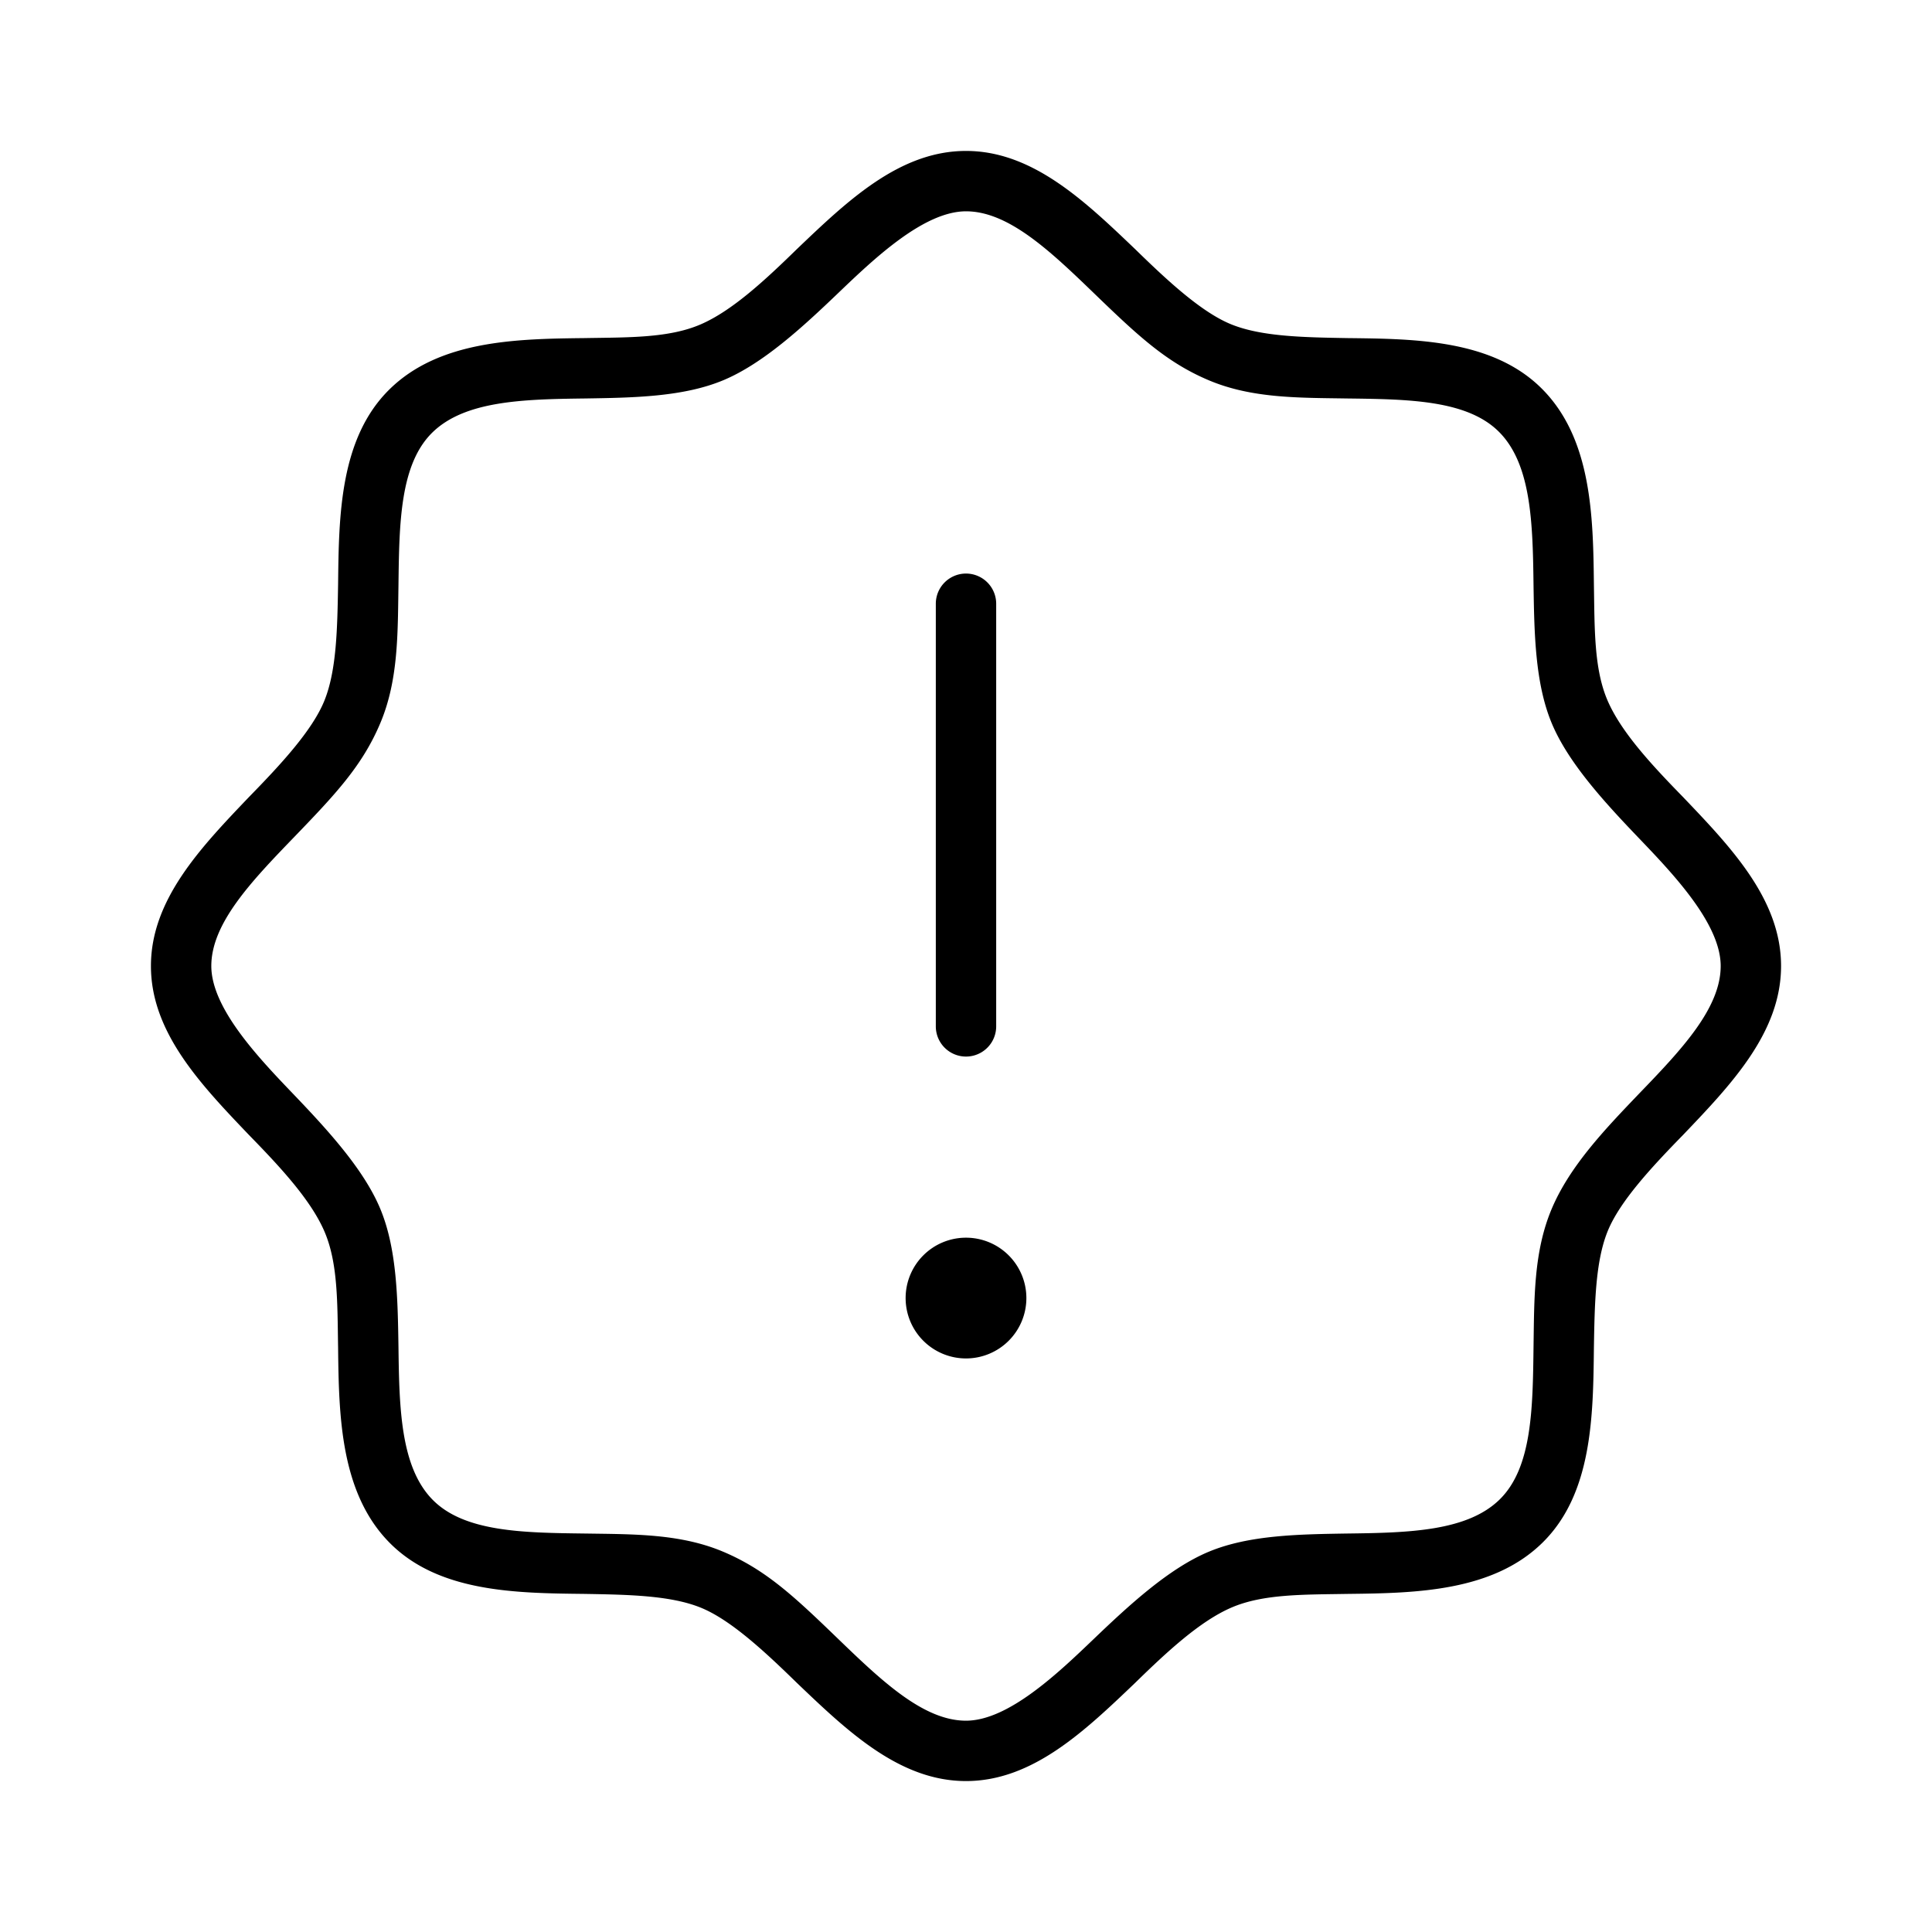 <svg xmlns="http://www.w3.org/2000/svg" viewBox="0 0 256 256"><path d="M223,105.6c-4.1-4.2-8.2-8.6-10-12.8s-1.7-9.5-1.8-15.4c-.1-9-.3-19.2-6.8-25.8s-16.8-6.7-25.8-6.8c-5.9-.1-11.4-.2-15.4-1.8s-8.6-5.9-12.8-10c-6.7-6.4-13.6-13-22.4-13s-15.7,6.6-22.4,13c-4.2,4.1-8.6,8.2-12.8,10s-9.5,1.7-15.4,1.8c-9,.1-19.2.3-25.8,6.8s-6.7,16.8-6.8,25.8c-.1,5.9-.2,11.4-1.8,15.4s-5.9,8.6-10,12.8c-6.4,6.7-13,13.6-13,22.4s6.6,15.7,13,22.4c4.1,4.2,8.2,8.6,10,12.8s1.7,9.5,1.8,15.4c.1,9,.3,19.2,6.8,25.8s16.8,6.7,25.8,6.8c5.9.1,11.4.2,15.4,1.8s8.6,5.9,12.8,10c6.7,6.4,13.6,13,22.4,13s15.7-6.6,22.4-13c4.2-4.1,8.6-8.2,12.8-10s9.5-1.7,15.4-1.8c9-.1,19.2-.3,25.8-6.8s6.7-16.8,6.8-25.8c.1-5.9.2-11.4,1.8-15.4s5.9-8.6,10-12.8c6.4-6.7,13-13.6,13-22.4S229.4,112.3,223,105.6Zm-5.8,39.3c-4.5,4.7-9.2,9.6-11.6,15.3s-2.3,11.9-2.4,18.3c-.1,8.2-.2,16-4.5,20.2s-12,4.4-20.2,4.5c-6.4.1-13,.2-18.3,2.4s-10.6,7.1-15.3,11.6S133.6,228,128,228s-11.1-5.2-16.9-10.8-9.6-9.2-15.3-11.6-11.9-2.3-18.3-2.4c-8.2-.1-16-.2-20.2-4.5s-4.4-12-4.5-20.2c-.1-6.4-.2-13-2.4-18.3s-7.1-10.6-11.6-15.3S28,133.6,28,128s5.2-11.1,10.8-16.9,9.2-9.6,11.6-15.3,2.3-11.9,2.4-18.3c.1-8.2.2-16,4.5-20.2s12-4.4,20.2-4.5c6.4-.1,13-.2,18.3-2.4s10.6-7.1,15.3-11.6S122.4,28,128,28s11.1,5.2,16.9,10.8,9.6,9.2,15.3,11.6,11.9,2.3,18.3,2.4c8.2.1,16,.2,20.2,4.5s4.4,12,4.5,20.2c.1,6.4.2,13,2.4,18.3s7.1,10.6,11.6,15.3S228,122.4,228,128,222.8,139.1,217.2,144.9ZM124,136V80a4,4,0,0,1,8,0v56a4,4,0,0,1-8,0Zm12,36a8,8,0,1,1-8-8A8,8,0,0,1,136,172Z"/></svg>